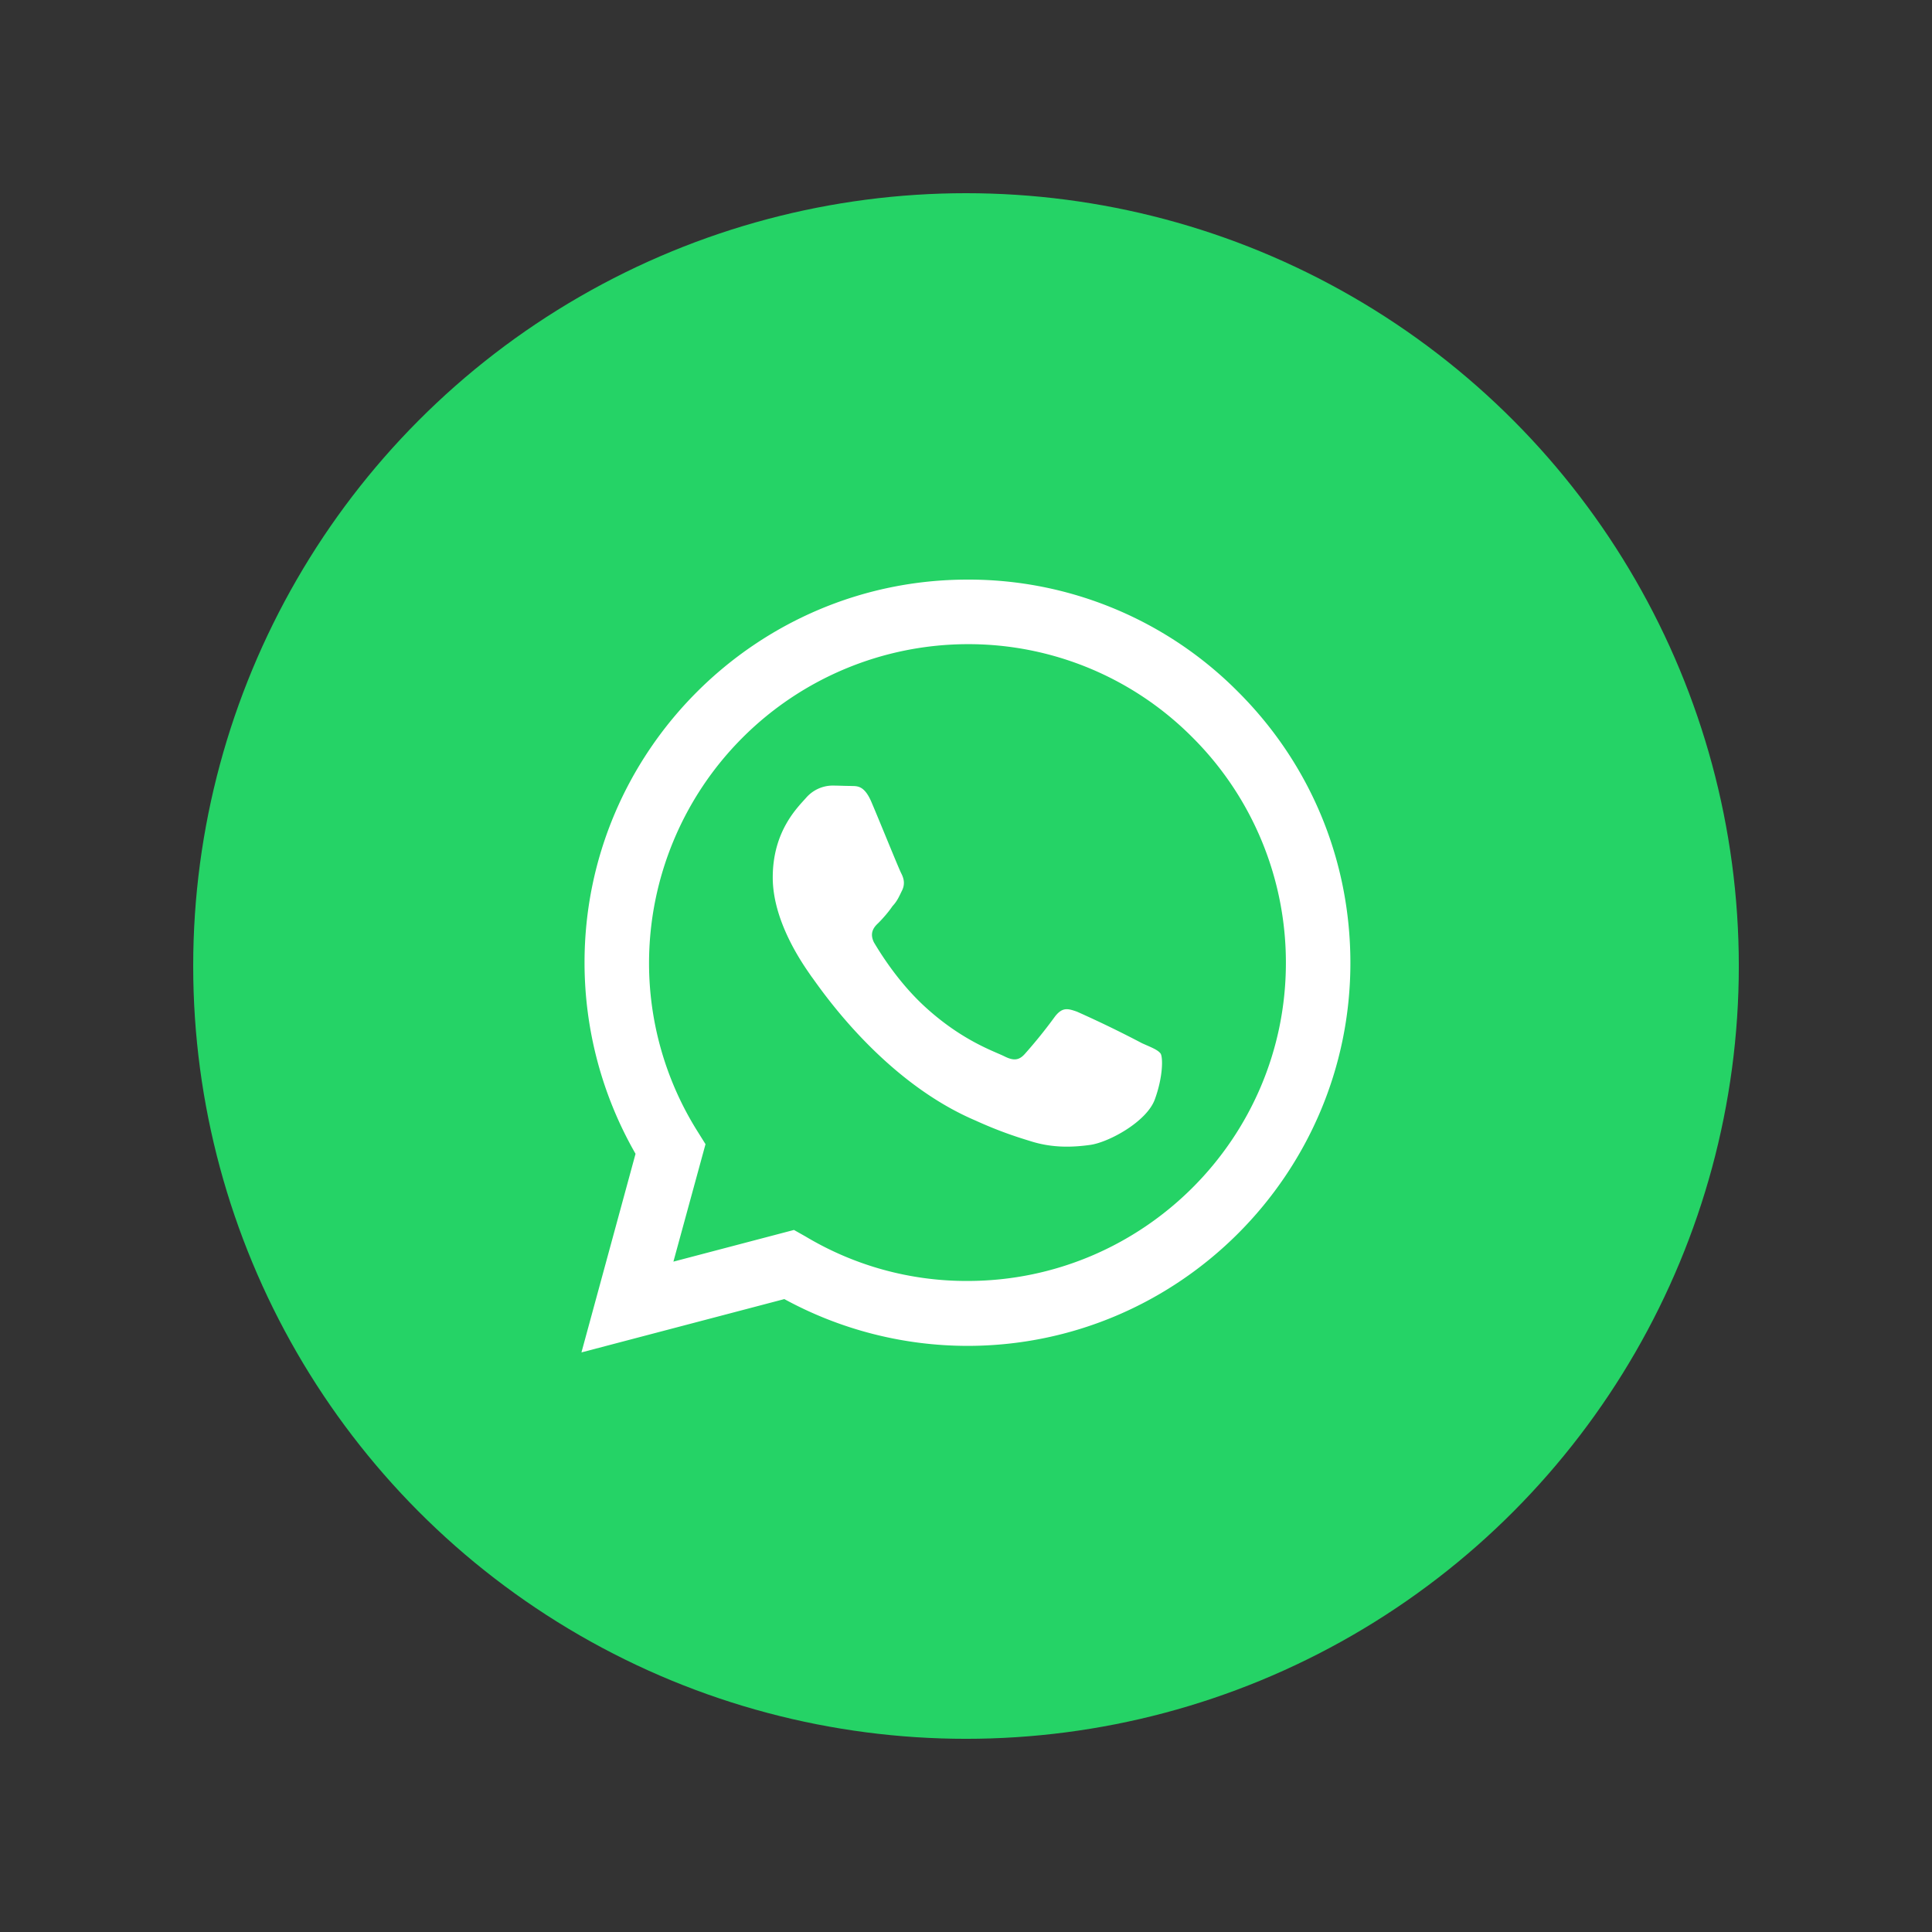 <svg xmlns="http://www.w3.org/2000/svg" width="26" height="26" viewBox="0 0 256 256"><rect x="0" y="0" width="256" height="256" fill="#333333" stroke="none"/><g transform="translate(25.6 25.6) scale(7.877)" fill="none" stroke-miterlimit="10" font-family="none" font-weight="none" font-size="none" text-anchor="none"><circle cx="13" cy="13" r="13" fill="#25d366"/><path d="M13.025 6.5c-3.55 0-6.442 2.893-6.442 6.442a6.46 6.46 0 00.858 3.217l-.91 3.341 3.413-.897a6.444 6.444 0 003.08.787c3.55 0 6.442-2.893 6.442-6.442 0-1.722-.67-3.341-1.885-4.556A6.382 6.382 0 0013.025 6.5zm.006 1.086a5.31 5.31 0 013.783 1.573 5.348 5.348 0 011.567 3.789c0 2.951-2.405 5.35-5.356 5.35a5.267 5.267 0 01-2.724-.748l-.195-.11-2.028.533.54-1.976-.13-.208a5.322 5.322 0 01-.82-2.847 5.37 5.37 0 015.363-5.356zm-2.288 2.379a.594.594 0 00-.429.201c-.143.163-.565.559-.565 1.345 0 .794.578 1.554.65 1.665.09.11 1.144 1.735 2.762 2.424.384.175.683.273.917.344.383.124.734.104 1.014.065.312-.045.949-.39 1.085-.767.137-.377.137-.695.098-.767-.046-.064-.15-.103-.312-.175a18.726 18.726 0 00-1.099-.533c-.15-.052-.24-.078-.364.078a8.21 8.21 0 01-.507.63c-.097.111-.188.124-.344.046-.17-.085-.69-.254-1.3-.8-.481-.428-.8-.955-.897-1.117-.078-.156-.007-.254.071-.325.072-.072.176-.189.24-.286.085-.091.111-.163.163-.267.052-.11.026-.202-.013-.28-.039-.071-.364-.877-.5-1.195-.13-.312-.26-.273-.364-.28-.091 0-.195-.006-.306-.006z" fill="#fff"/></g></svg>